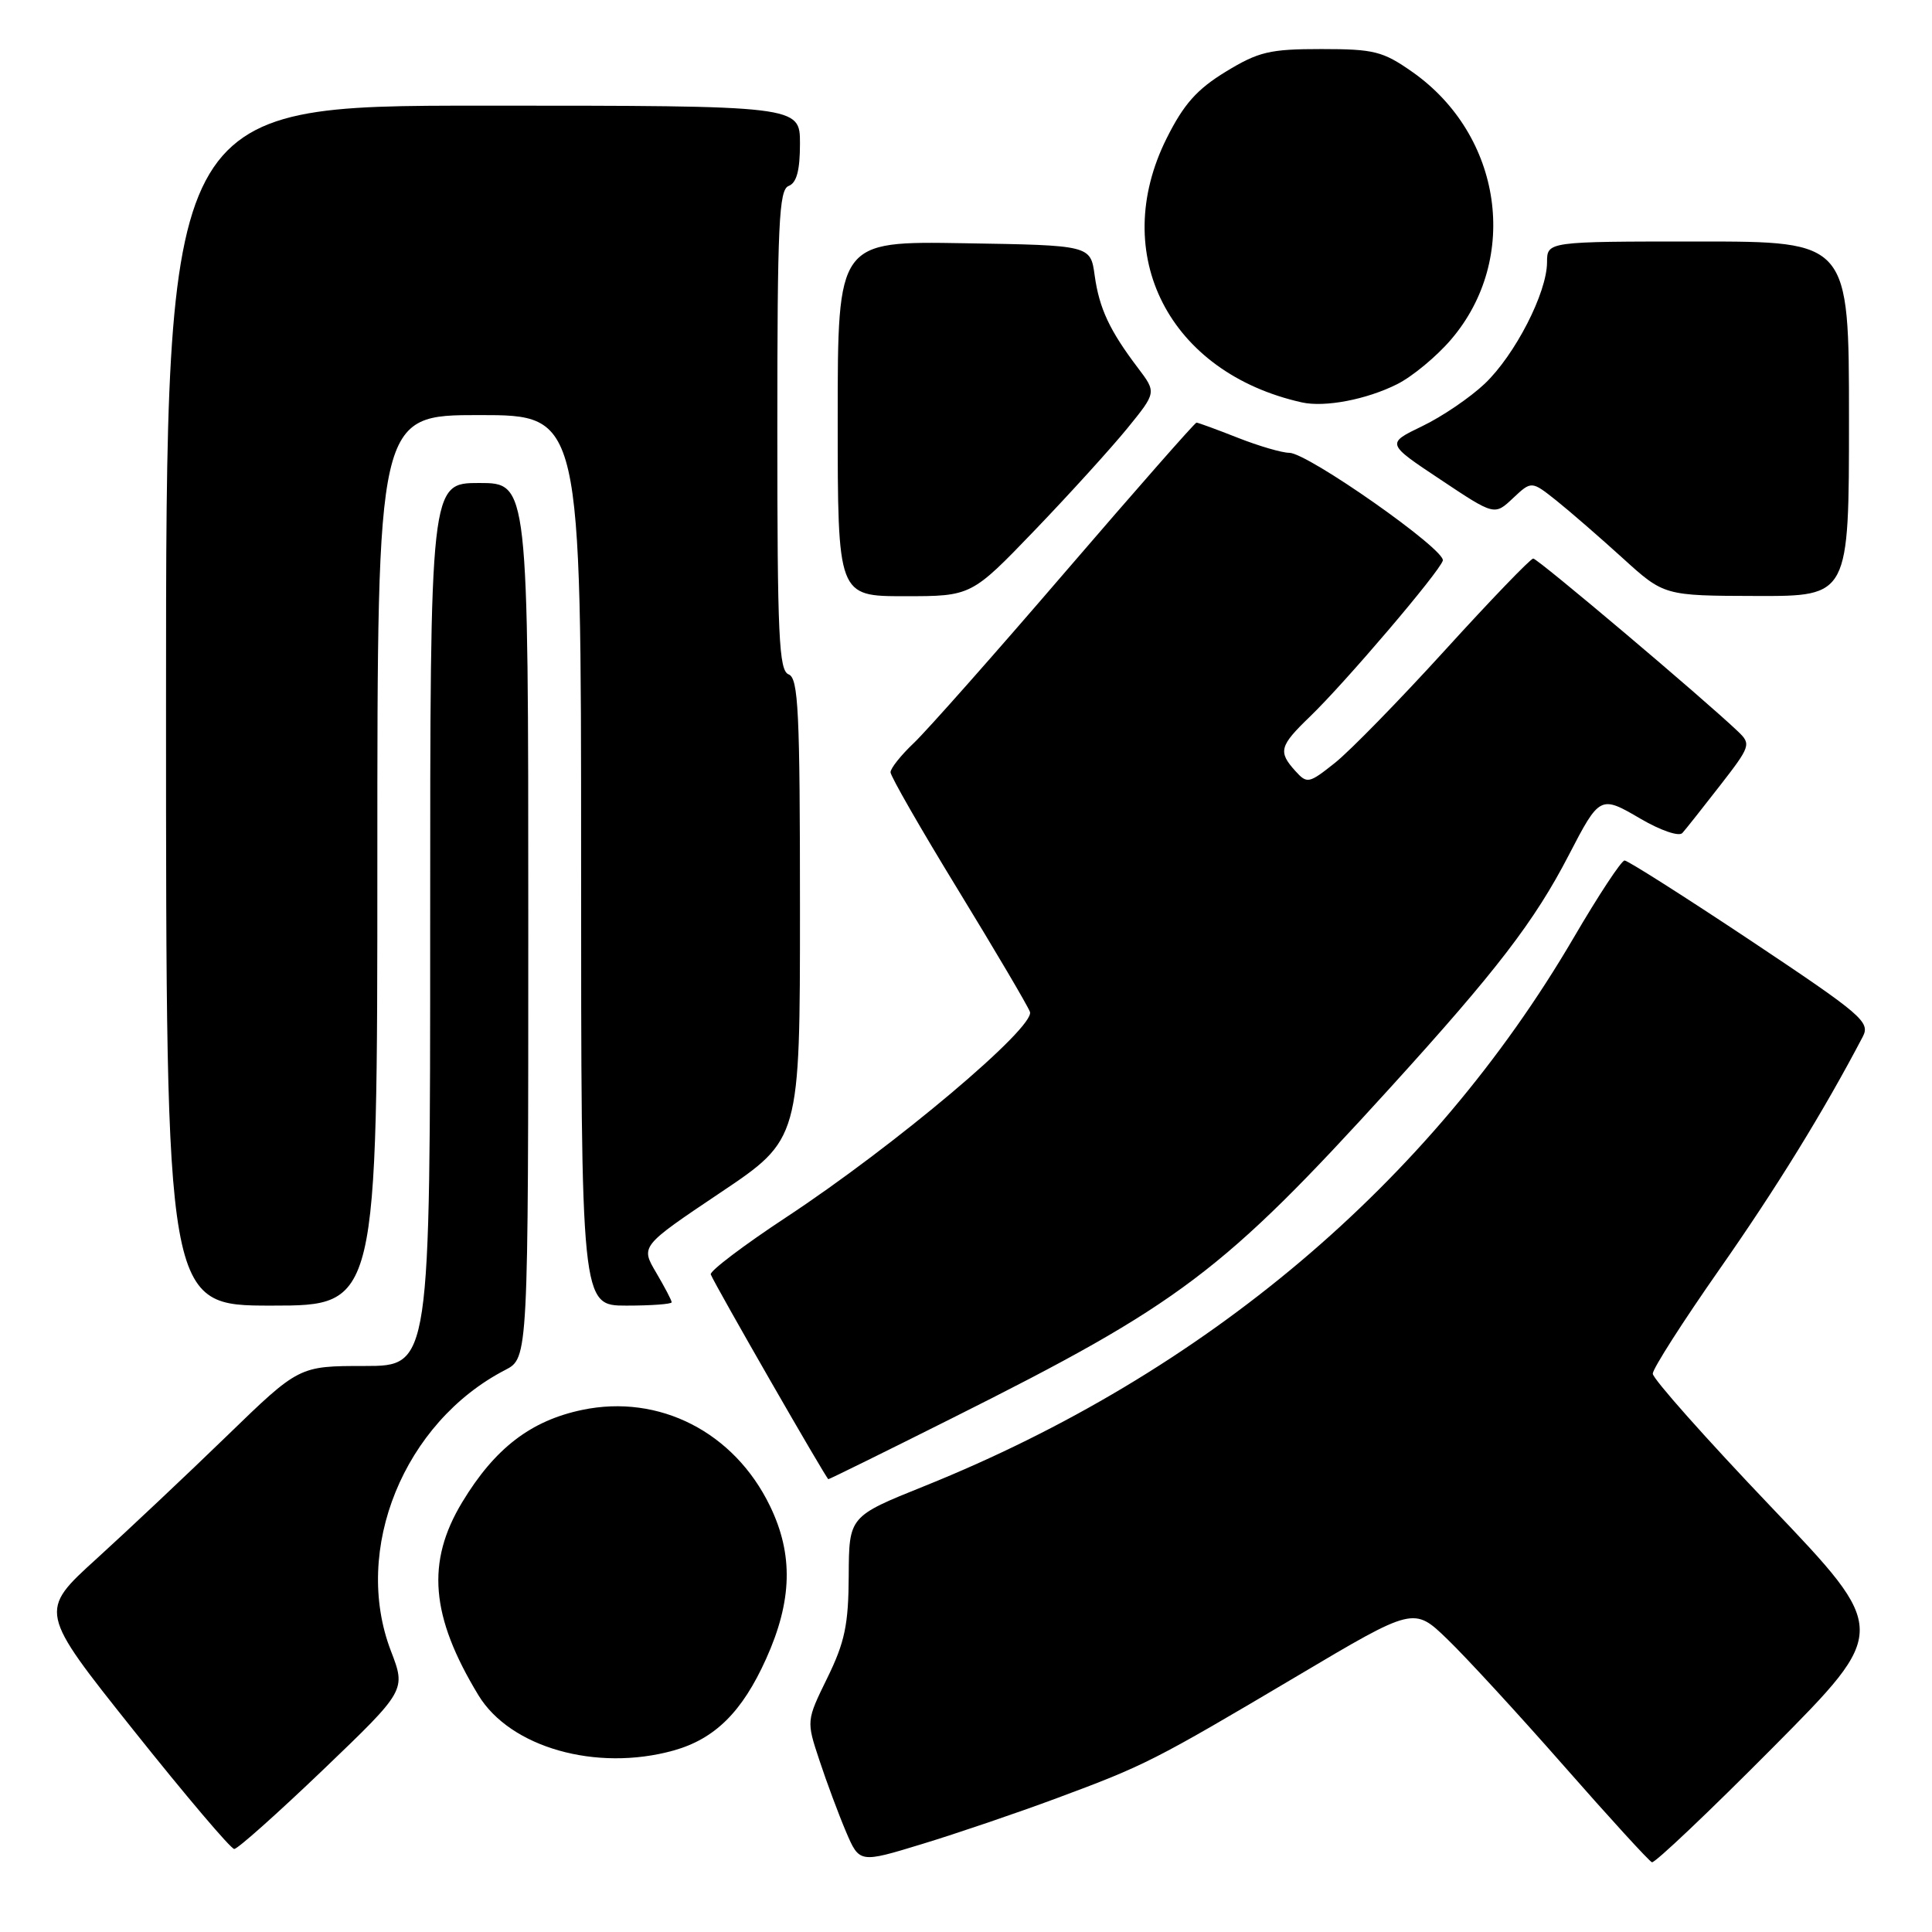 <?xml version="1.0" encoding="UTF-8" standalone="no"?>
<!DOCTYPE svg PUBLIC "-//W3C//DTD SVG 1.1//EN" "http://www.w3.org/Graphics/SVG/1.1/DTD/svg11.dtd" >
<svg xmlns="http://www.w3.org/2000/svg" xmlns:xlink="http://www.w3.org/1999/xlink" version="1.1" viewBox="0 0 256 256">
 <g >
 <path fill="currentColor"
d=" M 140.00 238.28 C 151.74 233.92 152.89 233.34 171.92 222.06 C 187.34 212.91 187.34 212.91 191.79 217.21 C 194.24 219.57 201.19 227.12 207.23 234.00 C 213.27 240.88 218.52 246.62 218.89 246.76 C 219.26 246.90 226.48 240.05 234.93 231.54 C 250.30 216.05 250.30 216.05 234.65 199.64 C 226.04 190.61 219.00 182.69 219.00 182.02 C 219.00 181.36 222.99 175.12 227.86 168.16 C 235.36 157.45 241.67 147.21 246.82 137.38 C 247.85 135.42 246.80 134.52 231.97 124.63 C 223.19 118.79 215.67 114.01 215.26 114.02 C 214.84 114.03 211.80 118.64 208.51 124.27 C 189.49 156.76 159.65 181.96 122.50 196.91 C 112.50 200.93 112.50 200.93 112.46 208.78 C 112.43 215.28 111.94 217.60 109.63 222.32 C 106.84 228.02 106.84 228.02 108.58 233.26 C 109.53 236.14 111.11 240.38 112.09 242.69 C 113.88 246.88 113.88 246.88 122.19 244.34 C 126.76 242.95 134.78 240.22 140.00 238.28 Z  M 42.83 234.49 C 53.80 223.97 53.80 223.97 51.79 218.74 C 46.66 205.32 53.52 188.47 66.94 181.53 C 70.00 179.95 70.00 179.95 70.00 121.97 C 70.00 64.00 70.00 64.00 63.50 64.00 C 57.00 64.00 57.00 64.00 57.00 122.50 C 57.00 181.00 57.00 181.00 48.31 181.00 C 39.62 181.00 39.62 181.00 30.06 190.27 C 24.80 195.37 17.04 202.68 12.82 206.52 C 5.13 213.50 5.13 213.50 17.68 229.25 C 24.58 237.91 30.59 245.00 31.04 245.00 C 31.49 245.00 36.79 240.27 42.83 234.49 Z  M 89.22 231.96 C 94.72 230.43 98.35 226.84 101.52 219.79 C 104.98 212.11 105.14 205.98 102.03 199.56 C 97.29 189.76 87.35 184.68 77.14 186.82 C 70.32 188.25 65.57 191.90 61.25 199.04 C 56.45 206.98 57.05 214.17 63.39 224.62 C 67.59 231.55 79.01 234.79 89.22 231.96 Z  M 126.15 187.92 C 156.37 172.79 162.03 168.53 184.21 144.13 C 198.30 128.63 203.33 122.08 207.87 113.31 C 211.97 105.40 212.05 105.36 217.40 108.50 C 220.04 110.04 222.48 110.88 222.92 110.38 C 223.36 109.90 225.60 107.06 227.91 104.09 C 231.95 98.89 232.05 98.60 230.31 96.94 C 225.73 92.57 203.75 74.00 203.16 74.01 C 202.80 74.02 197.55 79.47 191.50 86.12 C 185.45 92.77 178.87 99.51 176.88 101.09 C 173.42 103.84 173.20 103.88 171.63 102.15 C 169.33 99.60 169.54 98.84 173.58 94.95 C 178.24 90.46 190.77 75.75 191.18 74.28 C 191.58 72.85 173.27 60.00 170.84 60.00 C 169.87 60.00 166.79 59.10 164.00 58.00 C 161.21 56.90 158.75 56.00 158.54 56.00 C 158.33 56.00 150.52 64.89 141.18 75.75 C 131.85 86.61 122.81 96.82 121.10 98.44 C 119.40 100.05 118.00 101.80 118.00 102.33 C 118.00 102.85 122.02 109.86 126.94 117.90 C 131.86 125.95 136.15 133.22 136.47 134.07 C 137.24 136.07 118.53 151.84 104.18 161.29 C 98.51 165.03 94.01 168.44 94.18 168.87 C 94.81 170.41 109.51 195.99 109.76 196.00 C 109.91 196.00 117.28 192.37 126.15 187.92 Z  M 50.00 114.00 C 50.00 55.00 50.00 55.00 63.50 55.00 C 77.00 55.00 77.00 55.00 77.00 114.00 C 77.00 173.00 77.00 173.00 83.00 173.00 C 86.30 173.00 89.00 172.80 89.00 172.56 C 89.00 172.31 88.07 170.54 86.94 168.62 C 84.88 165.13 84.88 165.13 95.44 158.04 C 106.00 150.96 106.00 150.96 106.00 120.45 C 106.00 94.25 105.79 89.86 104.50 89.36 C 103.21 88.87 103.00 84.33 103.00 57.00 C 103.00 29.67 103.21 25.13 104.50 24.64 C 105.56 24.23 106.00 22.58 106.00 19.03 C 106.00 14.00 106.00 14.00 64.00 14.00 C 22.00 14.00 22.00 14.00 22.00 93.50 C 22.00 173.00 22.00 173.00 36.00 173.00 C 50.00 173.00 50.00 173.00 50.00 114.00 Z  M 137.12 70.25 C 141.74 65.44 147.25 59.36 149.38 56.75 C 153.24 52.00 153.24 52.00 150.78 48.75 C 147.03 43.80 145.66 40.88 145.05 36.50 C 144.50 32.50 144.50 32.50 127.75 32.23 C 111.00 31.95 111.00 31.95 111.00 55.48 C 111.00 79.00 111.00 79.00 119.86 79.00 C 128.71 79.00 128.71 79.00 137.12 70.25 Z  M 245.00 55.50 C 245.00 32.00 245.00 32.00 225.00 32.00 C 205.00 32.00 205.00 32.00 204.99 34.75 C 204.98 38.79 200.76 47.01 196.74 50.84 C 194.81 52.67 191.08 55.21 188.45 56.47 C 183.68 58.77 183.68 58.77 190.86 63.54 C 198.03 68.32 198.03 68.32 200.48 66.01 C 202.93 63.71 202.93 63.71 206.22 66.32 C 208.02 67.76 211.97 71.19 215.00 73.94 C 220.50 78.94 220.50 78.94 232.75 78.97 C 245.00 79.00 245.00 79.00 245.00 55.50 Z  M 185.14 50.90 C 187.15 49.89 190.36 47.23 192.27 44.99 C 201.44 34.28 199.07 17.91 187.14 9.53 C 183.23 6.79 182.08 6.50 175.08 6.50 C 168.24 6.50 166.77 6.85 162.42 9.50 C 158.60 11.83 156.85 13.80 154.59 18.32 C 146.89 33.72 154.91 49.39 172.50 53.32 C 175.55 54.00 181.09 52.94 185.14 50.90 Z "/>
</g>
</svg>